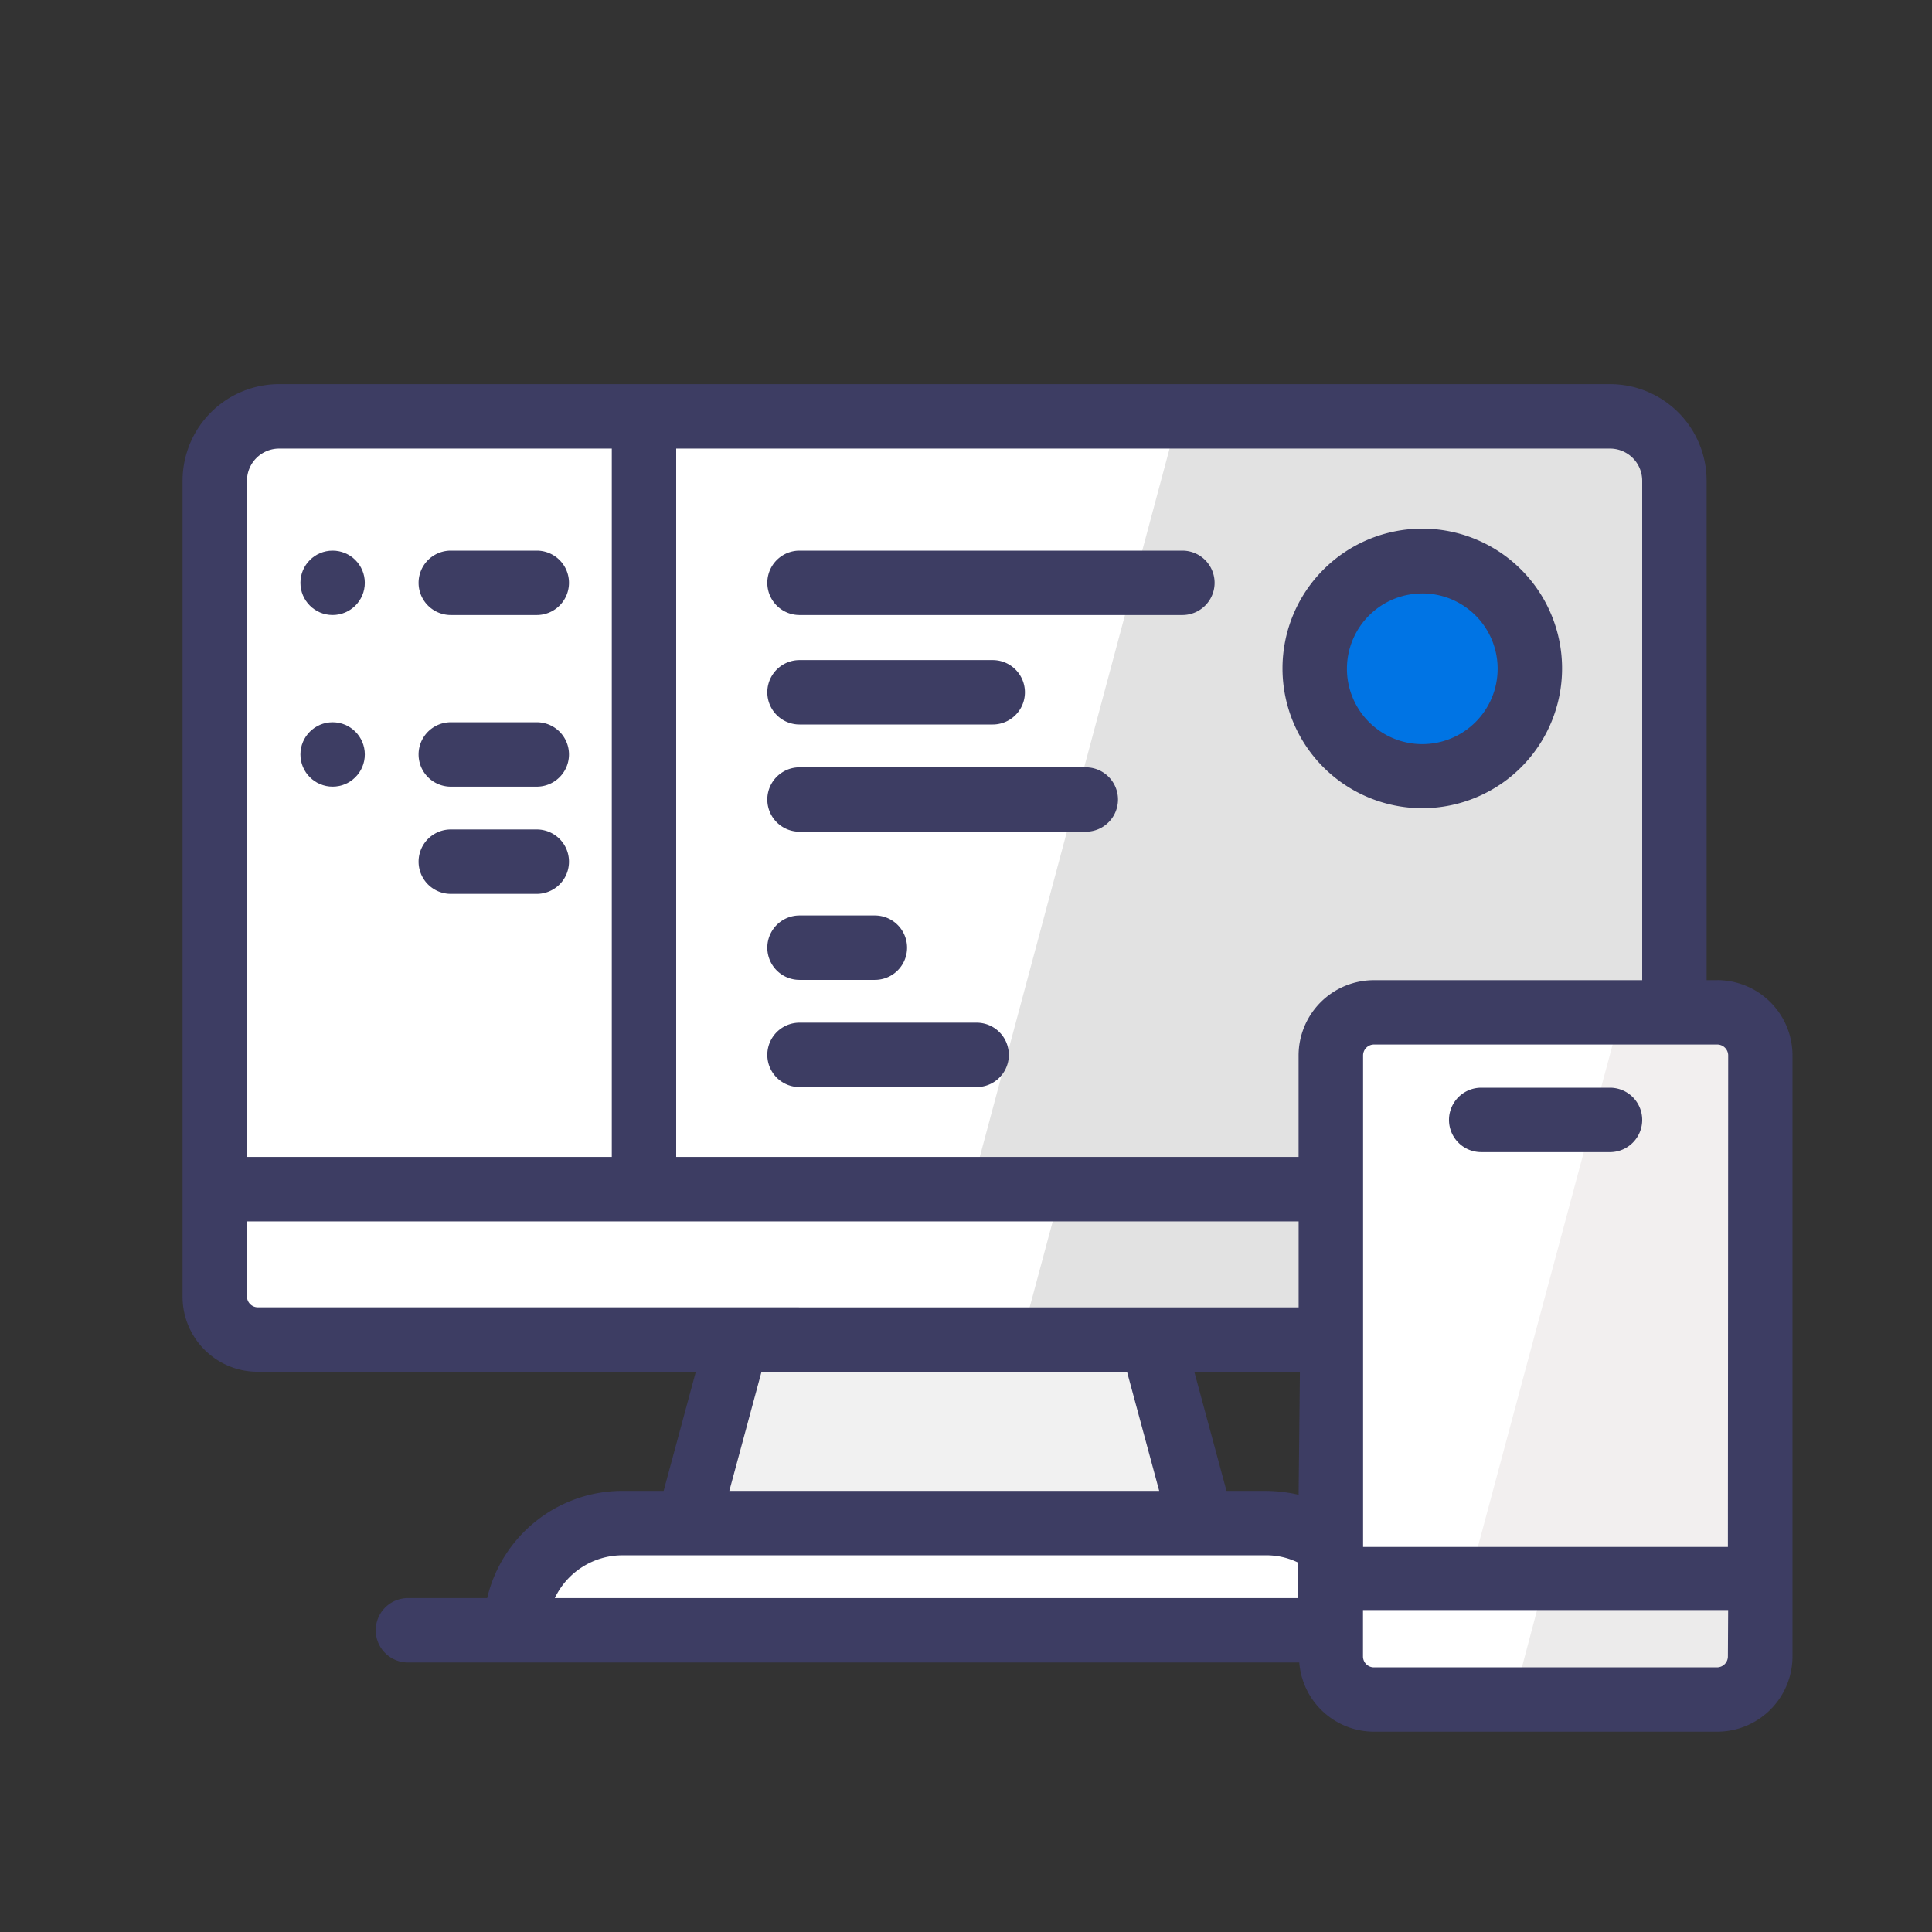 <svg xmlns="http://www.w3.org/2000/svg" viewBox="0 0 170 170"><rect x="0" y="0" width="170" height="170" fill="#333333" stroke="none"/><defs><style>.a{fill:none;}.b{fill:#fff;}.c{fill:#f1f1f1;}.d{fill:#e2e2e2;}.e{fill:#f2efef;}.f{fill:#ecebeb;}.g{fill:#0074e4;}.h{fill:#3d3d63;}</style></defs><rect class="a" width="170" height="170"/><line class="b" x2="94.435" transform="translate(35.898 143.452)"/><path class="c" d="M62.13,41.6H25.863L21.33,57.75H66.663Z" transform="translate(39.105 76.267)"/><path class="b" d="M129.438,12.93h-85v68H6.67v9.435a3.768,3.768,0,0,0,3.768,3.8h94.435V69.172a3.8,3.8,0,0,1,3.8-3.8h26.435V18.6A5.667,5.667,0,0,0,129.438,12.93ZM112.92,44.578a9.463,9.463,0,1,1,9.435-9.463,9.463,9.463,0,0,1-9.435,9.463Z" transform="translate(12.228 23.705)"/><path class="d" d="M30.16,80.178H61.808V68.42a3.8,3.8,0,0,1,3.8-3.8H92.04V17.845a5.667,5.667,0,0,0-2.267-4.5H48.067Zm39.667-55.25a9.539,9.539,0,1,0,.028,0Z" transform="translate(55.293 24.457)"/><path class="b" d="M12.337,12.93h32.1v68H6.67V18.6A5.667,5.667,0,0,1,12.337,12.93Z" transform="translate(12.228 23.705)"/><path class="b" d="M104.873,36.93H6.67v9.435a3.768,3.768,0,0,0,3.768,3.8h94.435Z" transform="translate(12.228 67.705)"/><path class="d" d="M58.93,37.01H35.158L31.73,49.788v.227h27.2Z" transform="translate(58.172 67.852)"/><path class="b" d="M91.565,56.735H16A9.435,9.435,0,0,1,25.435,47.3H82.1a9.463,9.463,0,0,1,9.463,9.435Z" transform="translate(29.333 86.717)"/><rect class="b" width="37.768" height="60.435" rx="1.33" transform="translate(117.102 89.08)"/><path class="e" d="M45.73,79.68,58.593,31.74H69.7V79.68Z" transform="translate(83.838 58.19)"/><path class="b" d="M41.33,49h37.8v6.8a3.768,3.768,0,0,1-3.768,3.768H45.127A3.768,3.768,0,0,1,41.358,55.8V49Z" transform="translate(75.772 89.833)"/><path class="f" d="M47,59.71H64.85a3.8,3.8,0,0,0,3.8-3.8V49H49.833Z" transform="translate(86.167 89.833)"/><circle class="g" cx="9.435" cy="9.435" r="9.435" transform="translate(115.713 49.385)"/><path class="h" d="M140.707,64.375h-.935V20.43a8.5,8.5,0,0,0-8.5-8.5H14.17a8.5,8.5,0,0,0-8.5,8.5V92.2a6.6,6.6,0,0,0,6.6,6.63H50.833L48,109.312H44.373a12.24,12.24,0,0,0-11.9,9.435H25.5a2.833,2.833,0,0,0,0,5.667H103.93A6.6,6.6,0,0,0,110.5,130.5h30.2a6.63,6.63,0,0,0,6.63-6.63V71a6.63,6.63,0,0,0-6.63-6.63ZM49.105,17.6h82.167a2.833,2.833,0,0,1,2.833,2.833V64.375H110.5a6.63,6.63,0,0,0-6.63,6.63V79.93H49.105Zm54.768,92.055a13.147,13.147,0,0,0-2.833-.34H97.527L94.693,98.828h9.293ZM11.337,20.43A2.833,2.833,0,0,1,14.17,17.6H43.438V79.93h-32.1Zm.935,72.732a.963.963,0,0,1-.935-.963V85.6h92.537v7.565Zm79.333,16.15H53.78l2.833-10.483H88.772Zm-47.26,5.667h56.667a6.4,6.4,0,0,1,2.833.652v3.117H38.423a6.6,6.6,0,0,1,5.95-3.768Zm97.3,8.9a.963.963,0,0,1-.963.963H110.5a.963.963,0,0,1-.963-.963v-4.08h32.13Zm0-9.633h-32.1V71a.963.963,0,0,1,.963-.963h30.2a.963.963,0,0,1,.963.963Z" transform="translate(10.395 21.872)"/><path class="h" d="M59.167,33.78H47.833a2.833,2.833,0,0,0,0,5.667H59.167a2.833,2.833,0,1,0,0-5.667Z" transform="translate(82.5 61.93)"/><path class="h" d="M23.4,17.1H15.833a2.833,2.833,0,1,0,0,5.667H23.4a2.833,2.833,0,0,0,0-5.667Z" transform="translate(23.833 31.35)"/><circle class="h" cx="2.833" cy="2.833" r="2.833" transform="translate(26.435 48.45)"/><path class="h" d="M23.4,22.43H15.833a2.833,2.833,0,1,0,0,5.667H23.4a2.833,2.833,0,1,0,0-5.667Z" transform="translate(23.833 41.122)"/><path class="h" d="M23.4,25.76H15.833a2.833,2.833,0,0,0,0,5.667H23.4a2.833,2.833,0,0,0,0-5.667Z" transform="translate(23.833 47.227)"/><circle class="h" cx="2.833" cy="2.833" r="2.833" transform="translate(26.435 63.552)"/><path class="h" d="M52.127,41.013a12.3,12.3,0,1,0-12.3-12.3A12.3,12.3,0,0,0,52.127,41.013Zm0-18.9a6.63,6.63,0,1,1-6.63,6.6A6.63,6.63,0,0,1,52.127,22.115Z" transform="translate(73.022 30.103)"/><path class="h" d="M26.663,26.167h17a2.833,2.833,0,1,0,0-5.667h-17a2.833,2.833,0,0,0,0,5.667Z" transform="translate(43.688 37.583)"/><path class="h" d="M51.852,23.83H26.663a2.833,2.833,0,0,0,0,5.667H51.852a2.833,2.833,0,1,0,0-5.667Z" transform="translate(43.688 43.688)"/><path class="h" d="M60.352,17.1H26.663a2.833,2.833,0,0,0,0,5.667H60.352a2.833,2.833,0,1,0,0-5.667Z" transform="translate(43.688 31.35)"/><path class="h" d="M42.247,31.76H26.663a2.833,2.833,0,1,0,0,5.667H42.247a2.833,2.833,0,1,0,0-5.667Z" transform="translate(43.688 58.227)"/><path class="h" d="M26.663,34.1h6.63a2.833,2.833,0,0,0,0-5.667h-6.63a2.833,2.833,0,0,0,0,5.667Z" transform="translate(43.688 52.122)"/></svg>